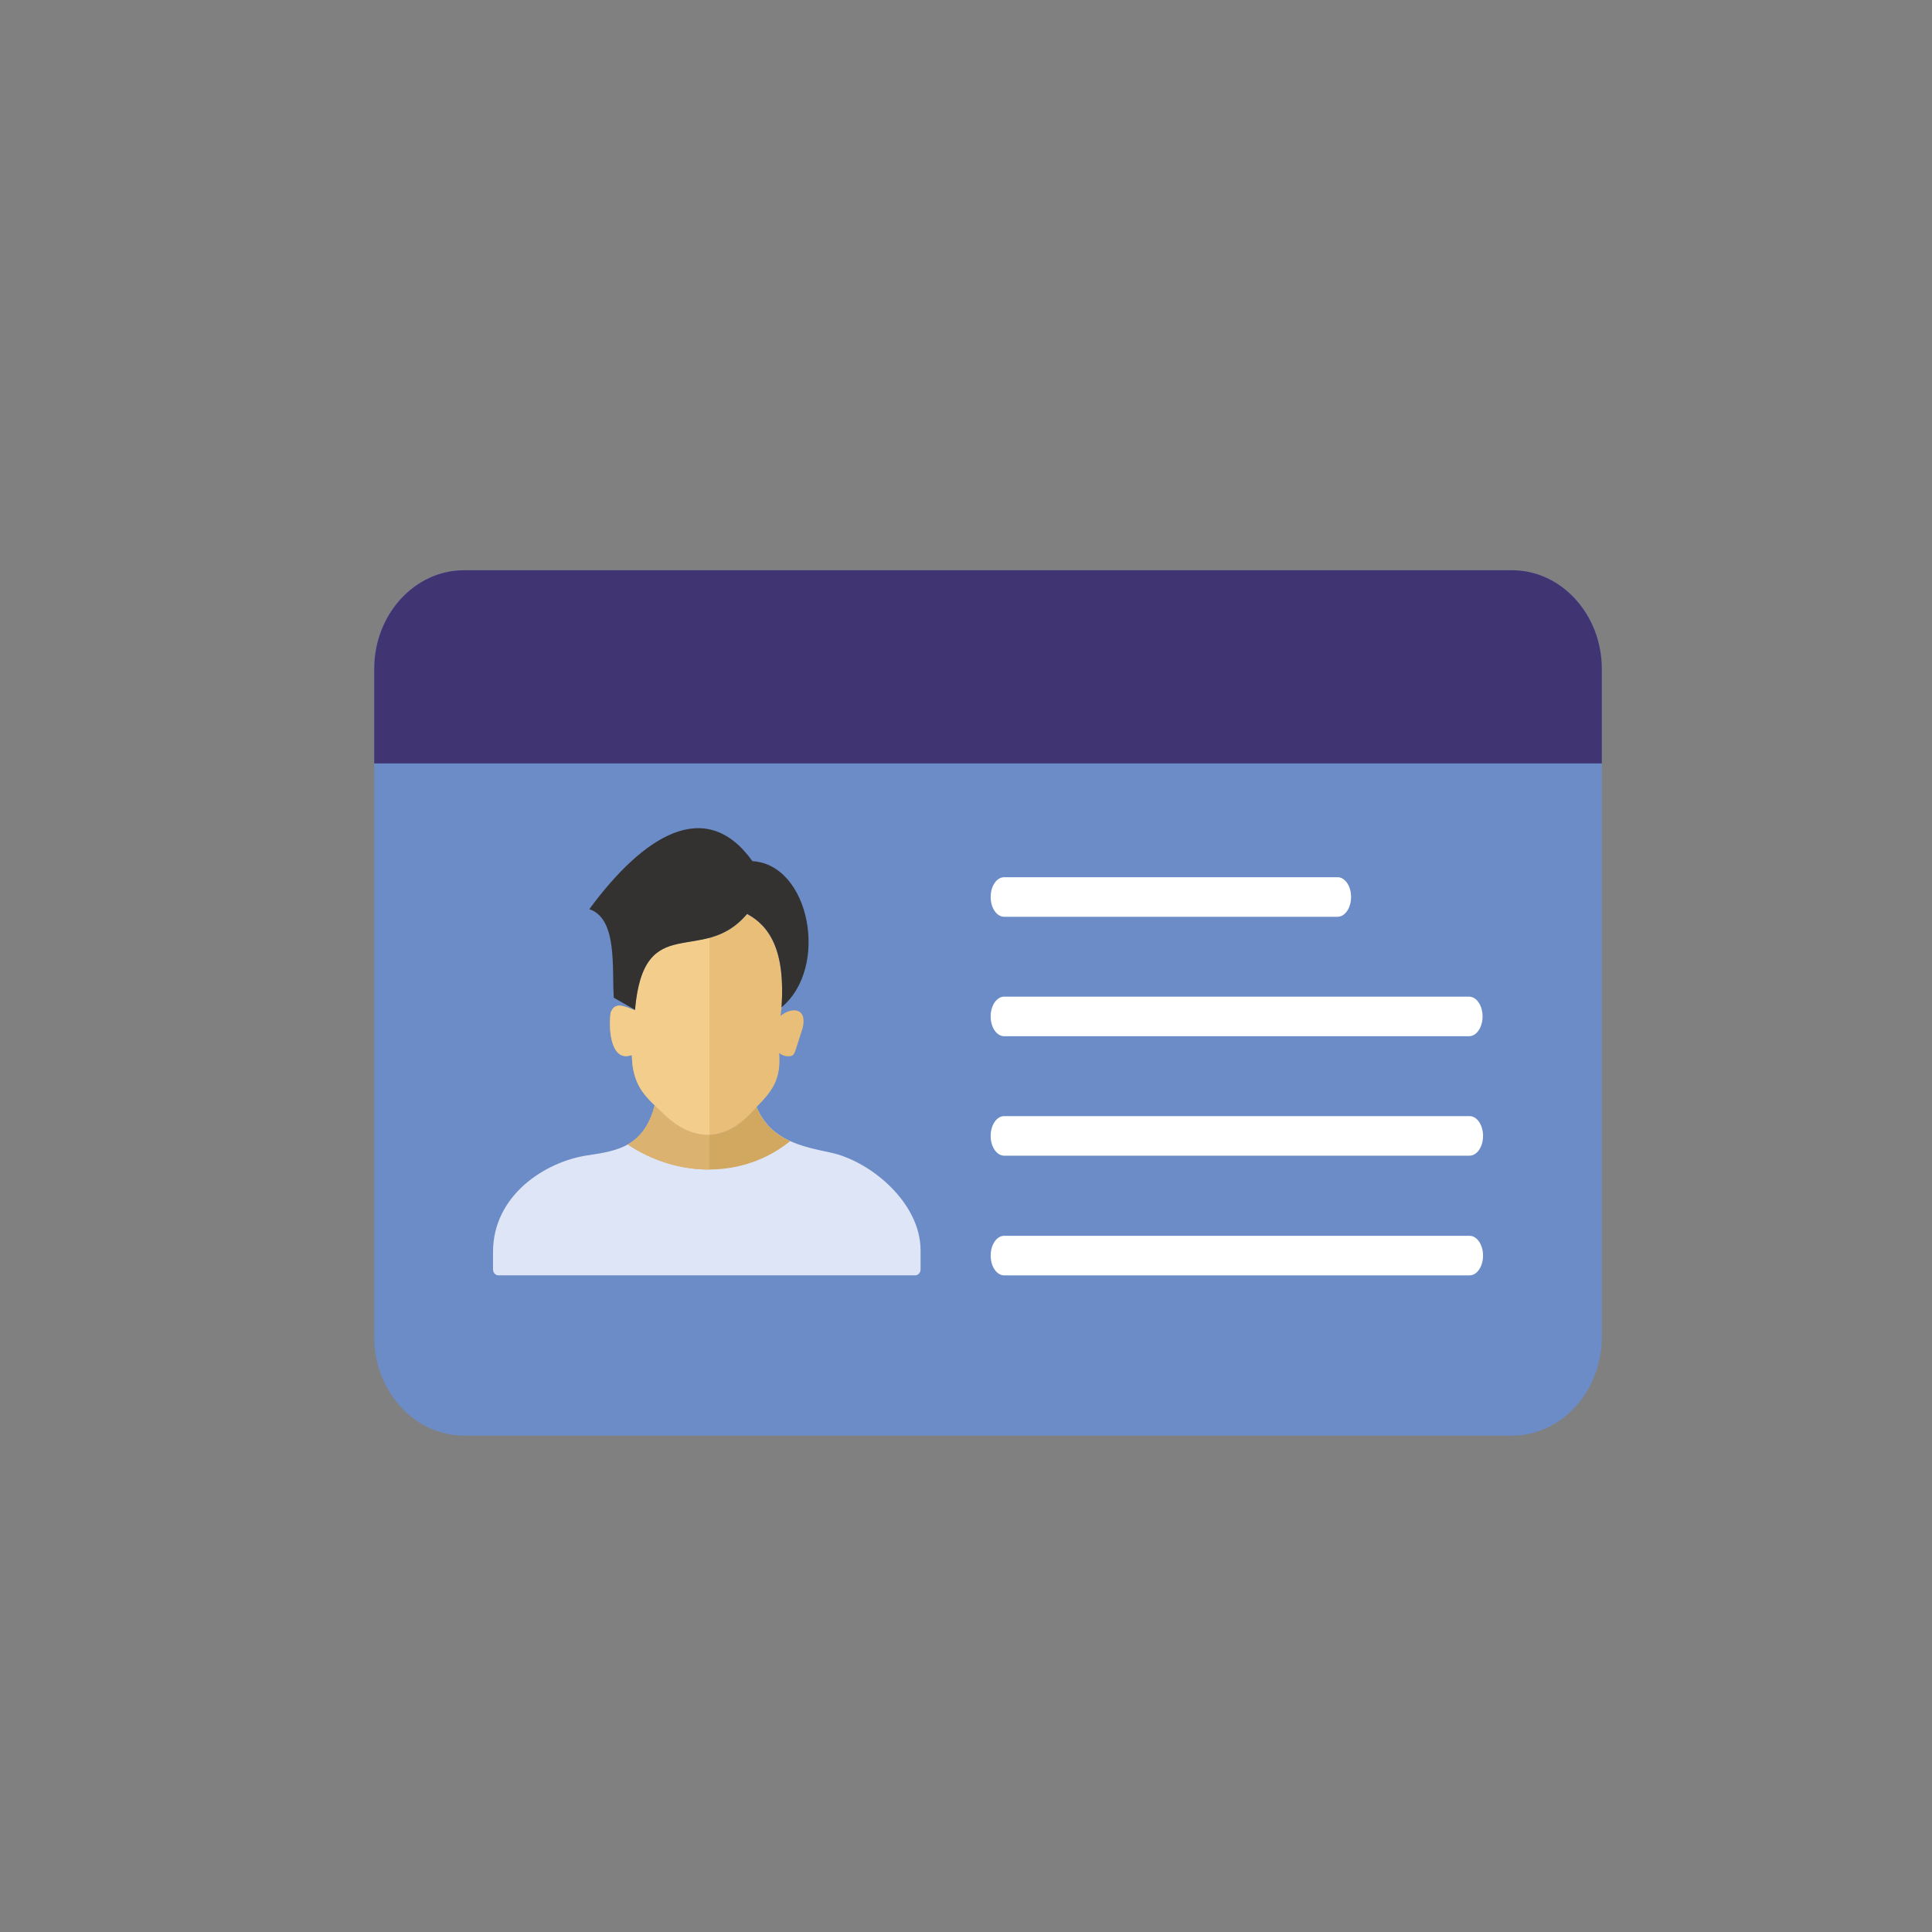 <?xml version="1.0" encoding="UTF-8" standalone="no"?>
<svg
   width="96"
   height="96"
   viewBox="0 0 96 96"
   fill="none"
   version="1.1"
   id="svg9"
   sodipodi:docname="i-idcard.svg"
   inkscape:version="1.3.2 (091e20e, 2023-11-25, custom)"
   xmlns:inkscape="http://www.inkscape.org/namespaces/inkscape"
   xmlns:sodipodi="http://sodipodi.sourceforge.net/DTD/sodipodi-0.dtd"
   xmlns="http://www.w3.org/2000/svg"
   xmlns:svg="http://www.w3.org/2000/svg">
  <rect x="0" y="0" width="96" height="96" fill="#808080" stroke="none"/>
  <defs
     id="defs9" />
  <sodipodi:namedview
     id="namedview9"
     pagecolor="#ffffff"
     bordercolor="#000000"
     borderopacity="0.25"
     inkscape:showpageshadow="2"
     inkscape:pageopacity="0.0"
     inkscape:pagecheckerboard="0"
     inkscape:deskcolor="#d1d1d1"
     showgrid="false"
     inkscape:zoom="9.0348837"
     inkscape:cx="30.492921"
     inkscape:cy="28.389961"
     inkscape:window-width="1920"
     inkscape:window-height="991"
     inkscape:window-x="-9"
     inkscape:window-y="-9"
     inkscape:window-maximized="1"
     inkscape:current-layer="svg9" />
  <path
     fill-rule="evenodd"
     clip-rule="evenodd"
     d="m 23.05,28.335 h 52.089 c 2.451,0 4.455,2.206 4.455,4.897 v 33.206 c 0,2.691 -2.007,4.897 -4.455,4.897 h -52.089 c -2.449,0 -4.455,-2.204 -4.455,-4.897 V 33.232 c 0,-2.694 2.005,-4.897 4.455,-4.897 z"
     fill="#6c8cc7"
     id="path1" />
  <path
     fill-rule="evenodd"
     clip-rule="evenodd"
     d="m 23.05,28.335 h 52.089 c 2.451,0 4.455,2.207 4.455,4.897 v 4.703 h -61 v -4.703 c 0,-2.694 2.005,-4.897 4.455,-4.897 z"
     fill="#403572"
     id="path2" />
  <path
     fill-rule="evenodd"
     clip-rule="evenodd"
     d="m 49.896,57.425 c -0.372,0 -0.671,-0.442 -0.671,-0.983 0,-0.541 0.299,-0.983 0.671,-0.983 h 23.125 c 0.372,0 0.671,0.442 0.671,0.983 0,0.541 -0.299,0.983 -0.671,0.983 z m 4e-4,5.947 c -0.371,0 -0.671,-0.441 -0.671,-0.983 0,-0.541 0.299,-0.983 0.671,-0.983 h 23.124 c 0.372,0 0.671,0.442 0.671,0.983 0,0.542 -0.299,0.983 -0.671,0.983 z m -4e-4,-17.818 c -0.372,0 -0.671,-0.442 -0.671,-0.983 0,-0.542 0.299,-0.983 0.671,-0.983 h 16.567 c 0.372,0 0.671,0.441 0.671,0.983 0,0.541 -0.299,0.983 -0.671,0.983 z m 0,5.935 c -0.372,0 -0.671,-0.441 -0.671,-0.983 0,-0.541 0.299,-0.983 0.671,-0.983 h 23.101 c 0.371,0 0.671,0.442 0.671,0.983 0,0.542 -0.299,0.983 -0.671,0.983 z"
     fill="#ffffff"
     id="path3" />
  <path
     d="m 37.592,55.004 c 0.686,1.679 2.307,1.976 3.674,2.266 1.999,0.424 4.476,2.499 4.476,4.85 v 0.958 c -2e-4,0.078 -0.028,0.152 -0.079,0.207 -0.05,0.055 -0.118,0.086 -0.189,0.086 h -20.708 c -0.071,-1e-4 -0.139,-0.031 -0.189,-0.086 -0.05,-0.055 -0.078,-0.13 -0.079,-0.207 v -0.867 c 0,-2.825 2.599,-4.494 4.699,-4.803 1.528,-0.225 2.8,-0.453 3.338,-2.483 0.139,0.134 0.285,0.269 0.434,0.415 1.392,1.36 2.96,1.419 4.301,-0.002 0.11,-0.117 0.218,-0.228 0.321,-0.335 z"
     fill="#dee5f6"
     id="path4" />
  <path
     d="m 37.592,55.005 c 0.359,0.878 0.974,1.378 1.673,1.697 -2.367,1.909 -5.635,1.798 -8.069,0.167 0.737,-0.437 1.107,-1.069 1.338,-1.943 0.139,0.134 0.286,0.269 0.435,0.415 1.392,1.36 2.96,1.419 4.301,-0.002 0.11,-0.117 0.218,-0.228 0.321,-0.334 z"
     fill="#d2a75f"
     id="path5" />
  <path
     d="m 35.251,58.112 c -1.415,0.007 -2.839,-0.429 -4.055,-1.243 0.735,-0.435 1.113,-1.077 1.338,-1.943 0.14,0.134 0.285,0.269 0.435,0.415 0.731,0.714 1.512,1.07 2.282,1.04 z"
     fill="#dbb26f"
     id="path6" />
  <path
     fill-rule="evenodd"
     clip-rule="evenodd"
     d="m 30.336,50.353 c 0.184,-0.578 0.611,-0.392 1.219,-0.148 l -0.005,-0.029 0.005,0.004 c 0.43,-4.958 3.311,-2.192 5.502,-4.692 l 0.074,-0.064 c 0.128,0.07 0.252,0.146 0.373,0.229 0.934,0.69 1.5,1.946 1.331,4.402 l 0.006,-0.005 c -0.018,0.145 -0.038,0.29 -0.06,0.434 0.554,-0.461 1.351,-0.418 1.101,0.603 l -0.343,1.067 c -0.082,0.256 -0.137,0.348 -0.43,0.331 -0.13,-0.008 -0.26,-0.063 -0.39,-0.157 0.12,1.575 -0.575,2.088 -1.446,3.012 -1.341,1.422 -2.909,1.363 -4.301,0.003 -0.815,-0.797 -1.539,-1.281 -1.575,-2.919 -0.211,0.071 -0.411,0.084 -0.585,-0.025 -0.348,-0.217 -0.475,-0.851 -0.493,-1.256 -0.008,-0.163 -0.002,-0.622 0.019,-0.788 z"
     fill="#e9be79"
     id="path7" />
  <path
     fill-rule="evenodd"
     clip-rule="evenodd"
     d="m 30.335,50.353 c 0.184,-0.578 0.611,-0.392 1.219,-0.148 l -0.005,-0.029 0.005,0.003 c 0.317,-3.661 1.971,-3.11 3.697,-3.578 v 9.78 c -0.77,0.03 -1.55,-0.326 -2.281,-1.04 -0.815,-0.797 -1.539,-1.281 -1.575,-2.919 -0.211,0.071 -0.411,0.084 -0.586,-0.025 -0.506,-0.317 -0.547,-1.462 -0.474,-2.044 z"
     fill="#f2cd8c"
     id="path8" />
  <path
     fill-rule="evenodd"
     clip-rule="evenodd"
     d="m 29.283,45.176 c 2.685,-3.647 5.78,-5.63 8.104,-2.386 2.848,0.164 3.836,5.272 1.447,7.264 0.191,-2.774 -0.556,-4.018 -1.711,-4.644 -2.199,2.635 -5.135,-0.239 -5.569,4.769 l -1.054,-0.603 c -0.105,-1.437 0.202,-3.929 -1.218,-4.4 z"
     fill="#333231"
     id="path9" />
</svg>

